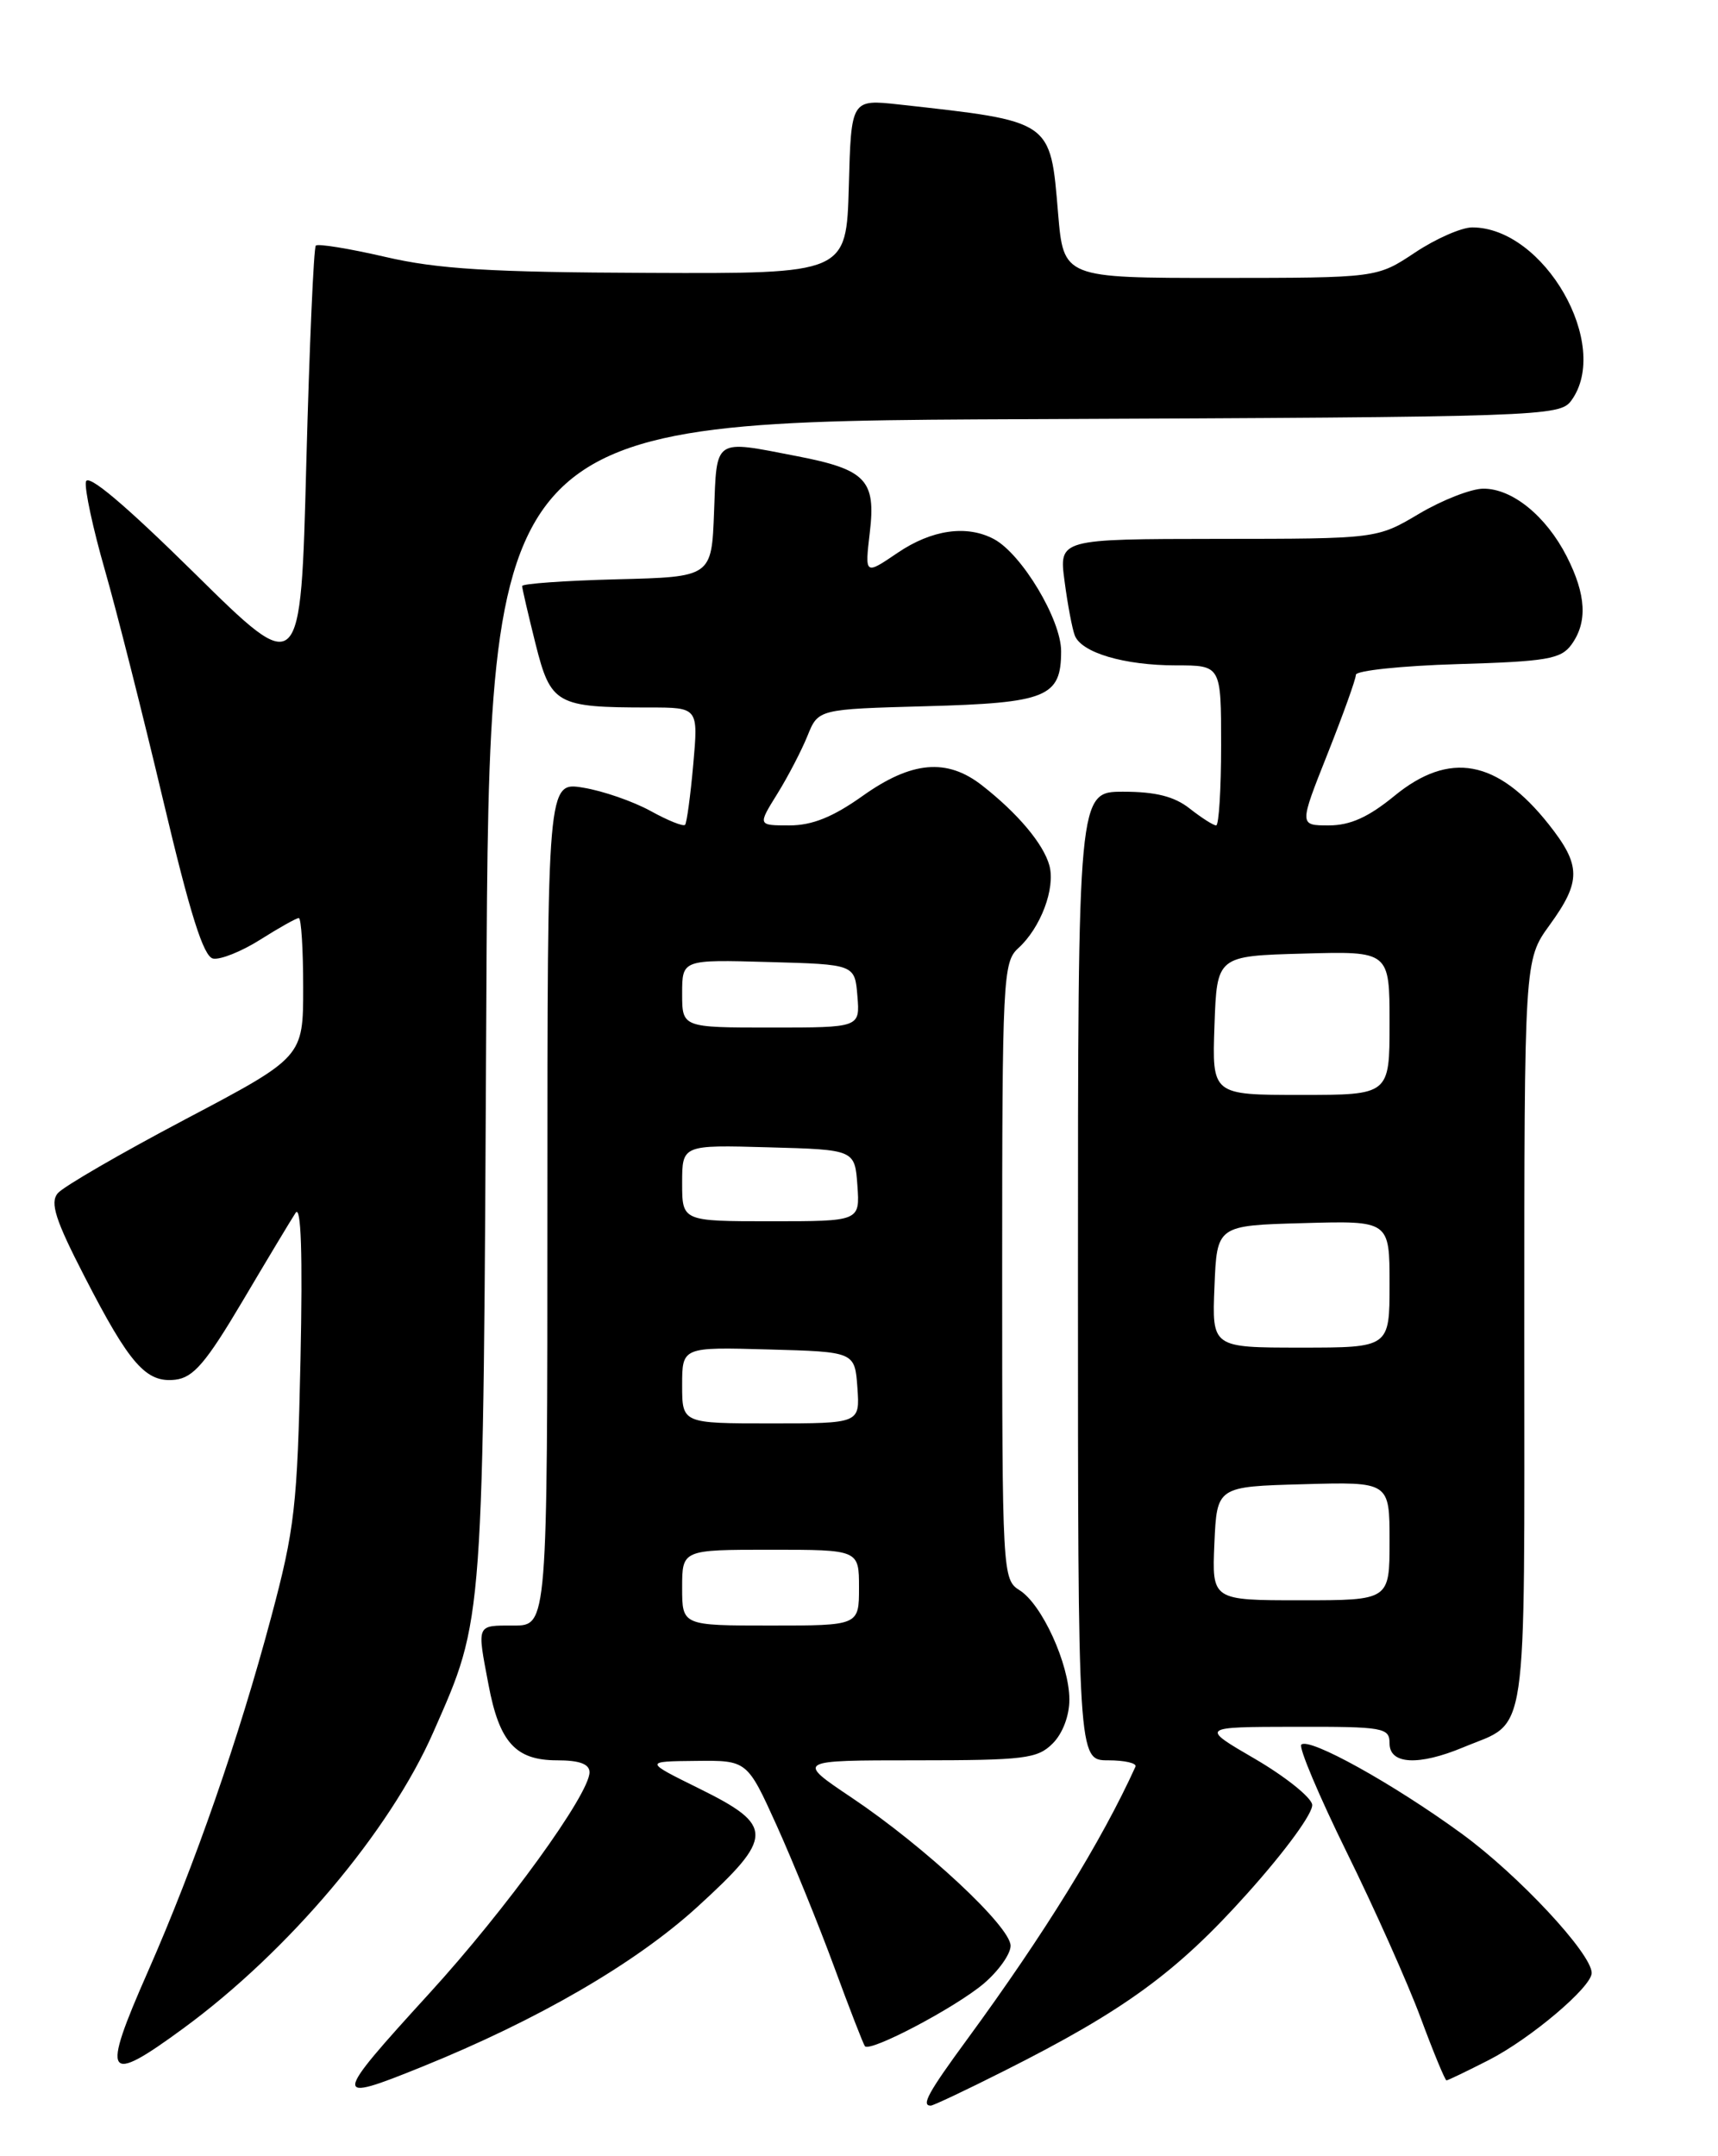 <?xml version="1.0" encoding="UTF-8" standalone="no"?>
<!DOCTYPE svg PUBLIC "-//W3C//DTD SVG 1.1//EN" "http://www.w3.org/Graphics/SVG/1.1/DTD/svg11.dtd" >
<svg xmlns="http://www.w3.org/2000/svg" xmlns:xlink="http://www.w3.org/1999/xlink" version="1.1" viewBox="0 0 204 256">
 <g >
 <path fill="currentColor"
d=" M 119.23 245.88 C 133.51 238.70 139.72 234.18 148.10 224.82 C 152.67 219.73 155.99 215.17 155.81 214.24 C 155.63 213.34 152.57 210.90 149.00 208.82 C 142.50 205.04 142.50 205.04 153.75 205.02 C 164.34 205.00 165.00 205.12 165.00 207.00 C 165.00 209.49 168.45 209.67 173.75 207.46 C 181.55 204.20 181.00 207.90 181.00 158.34 C 181.00 113.98 181.00 113.98 184.00 109.84 C 187.78 104.63 187.76 102.75 183.89 97.86 C 177.80 90.18 172.12 89.13 165.57 94.50 C 162.48 97.03 160.32 98.00 157.78 98.00 C 154.26 98.00 154.26 98.00 157.63 89.52 C 159.48 84.85 161.00 80.63 161.00 80.12 C 161.00 79.62 166.44 79.05 173.08 78.85 C 183.64 78.54 185.34 78.25 186.58 76.56 C 188.53 73.89 188.36 70.62 186.03 66.05 C 183.58 61.26 179.56 57.99 176.12 58.02 C 174.68 58.03 171.25 59.37 168.50 61.00 C 163.50 63.97 163.50 63.97 144.62 63.98 C 125.74 64.00 125.74 64.00 126.41 69.01 C 126.77 71.77 127.32 74.66 127.62 75.44 C 128.40 77.49 133.49 79.00 139.65 79.00 C 145.00 79.00 145.00 79.00 145.00 88.50 C 145.00 93.72 144.73 98.00 144.41 98.00 C 144.08 98.00 142.67 97.10 141.27 96.00 C 139.45 94.56 137.22 94.00 133.37 94.00 C 128.00 94.00 128.00 94.00 128.00 151.50 C 128.00 209.00 128.00 209.00 131.58 209.00 C 133.55 209.00 135.01 209.34 134.83 209.75 C 130.81 218.60 124.02 229.60 114.85 242.12 C 110.21 248.45 109.36 250.00 110.52 250.00 C 110.81 250.00 114.73 248.15 119.23 245.88 Z  M 50.08 245.40 C 63.91 239.81 75.47 233.09 82.80 226.41 C 91.95 218.06 91.97 216.77 83.00 212.34 C 76.50 209.13 76.50 209.13 82.61 209.07 C 88.72 209.00 88.72 209.00 92.23 216.75 C 94.15 221.01 97.22 228.55 99.04 233.50 C 100.86 238.45 102.51 242.70 102.70 242.94 C 103.30 243.70 113.39 238.39 116.79 235.53 C 118.55 234.04 120.00 232.01 120.00 231.02 C 120.00 228.75 109.83 219.27 101.14 213.44 C 94.52 209.00 94.52 209.00 108.76 209.00 C 121.67 209.00 123.19 208.81 125.00 207.00 C 126.19 205.81 126.99 203.69 126.98 201.75 C 126.95 197.54 123.72 190.47 121.07 188.81 C 119.04 187.54 119.00 186.87 119.00 150.91 C 119.00 116.16 119.10 114.22 120.91 112.58 C 123.57 110.17 125.34 105.47 124.61 102.77 C 123.91 100.20 120.85 96.56 116.61 93.25 C 112.44 89.99 108.25 90.36 102.43 94.50 C 98.90 97.01 96.44 98.00 93.74 98.00 C 89.97 98.00 89.97 98.00 92.30 94.25 C 93.58 92.19 95.19 89.08 95.89 87.35 C 97.16 84.20 97.16 84.20 109.93 83.85 C 124.31 83.46 126.00 82.77 126.00 77.31 C 126.00 73.57 121.33 65.78 118.03 64.01 C 114.81 62.29 110.64 62.88 106.58 65.64 C 102.69 68.28 102.69 68.28 103.28 63.24 C 104.03 56.99 102.83 55.74 94.58 54.15 C 84.69 52.23 85.12 51.94 84.79 60.75 C 84.50 68.50 84.50 68.50 73.25 68.78 C 67.06 68.94 62.00 69.30 62.00 69.58 C 62.00 69.86 62.72 72.95 63.59 76.44 C 65.40 83.64 66.05 84.00 77.09 84.00 C 82.92 84.00 82.92 84.00 82.32 90.75 C 81.99 94.46 81.55 97.69 81.35 97.93 C 81.14 98.16 79.30 97.42 77.24 96.28 C 75.18 95.15 71.59 93.90 69.25 93.52 C 65.00 92.82 65.00 92.82 65.00 142.91 C 65.00 193.00 65.00 193.00 61.00 193.00 C 56.52 193.00 56.63 192.76 58.01 200.04 C 59.30 206.88 61.23 209.00 66.15 209.00 C 68.81 209.00 70.00 209.44 70.00 210.42 C 70.00 213.01 60.09 226.70 50.99 236.66 C 39.42 249.34 39.38 249.73 50.08 245.40 Z  M 176.78 244.59 C 181.76 242.04 189.00 235.91 189.00 234.25 C 189.00 231.95 180.31 222.63 173.58 217.72 C 165.47 211.80 155.44 206.23 154.52 207.14 C 154.19 207.47 156.62 213.22 159.91 219.91 C 163.21 226.60 167.15 235.43 168.68 239.54 C 170.20 243.64 171.59 247.00 171.76 247.00 C 171.93 247.00 174.19 245.91 176.78 244.59 Z  M 21.79 240.81 C 34.27 231.66 46.29 217.42 51.45 205.67 C 57.50 191.91 57.37 193.63 57.75 118.77 C 58.10 50.04 58.10 50.04 121.63 49.77 C 183.20 49.51 185.21 49.44 186.58 47.56 C 191.38 40.99 183.36 26.99 174.80 27.00 C 173.53 27.01 170.47 28.35 168.00 30.00 C 163.50 32.99 163.50 32.99 144.90 33.00 C 126.29 33.00 126.29 33.00 125.64 25.33 C 124.71 14.23 125.00 14.43 106.79 12.41 C 101.07 11.78 101.07 11.78 100.79 22.14 C 100.50 32.50 100.50 32.50 77.00 32.40 C 58.13 32.33 51.97 31.95 45.74 30.50 C 41.46 29.51 37.76 28.91 37.50 29.16 C 37.25 29.42 36.74 41.07 36.37 55.06 C 35.71 80.50 35.71 80.50 23.11 68.07 C 14.81 59.89 10.40 56.17 10.20 57.20 C 10.03 58.06 11.04 62.76 12.44 67.63 C 13.84 72.51 16.96 84.83 19.37 95.00 C 22.57 108.52 24.16 113.58 25.30 113.81 C 26.15 113.98 28.68 112.97 30.91 111.56 C 33.14 110.15 35.19 109.00 35.48 109.00 C 35.77 109.00 36.00 112.71 36.00 117.25 C 36.00 125.51 36.00 125.51 22.01 132.89 C 14.32 136.95 7.50 140.90 6.85 141.68 C 5.92 142.80 6.58 144.86 10.04 151.57 C 15.40 162.00 17.35 164.21 20.82 163.81 C 22.96 163.56 24.46 161.81 28.79 154.50 C 31.72 149.55 34.56 144.82 35.10 144.00 C 35.75 143.00 35.95 148.84 35.68 161.50 C 35.31 178.80 35.00 181.53 32.20 192.00 C 28.36 206.39 23.15 221.39 17.56 234.09 C 11.97 246.77 12.51 247.62 21.79 240.81 Z  M 144.20 183.25 C 144.50 176.50 144.50 176.50 154.75 176.22 C 165.00 175.93 165.00 175.93 165.00 182.97 C 165.00 190.00 165.00 190.00 154.45 190.00 C 143.91 190.00 143.91 190.00 144.20 183.25 Z  M 144.21 152.75 C 144.50 145.50 144.50 145.50 154.75 145.22 C 165.00 144.93 165.00 144.93 165.00 152.47 C 165.00 160.00 165.00 160.00 154.46 160.00 C 143.91 160.00 143.91 160.00 144.21 152.75 Z  M 144.21 121.75 C 144.50 113.50 144.50 113.50 154.75 113.22 C 165.00 112.93 165.00 112.93 165.00 121.47 C 165.00 130.00 165.00 130.00 154.46 130.00 C 143.92 130.00 143.92 130.00 144.21 121.75 Z  M 81.00 188.50 C 81.00 184.00 81.00 184.00 91.50 184.00 C 102.00 184.00 102.00 184.00 102.00 188.50 C 102.00 193.00 102.00 193.00 91.50 193.00 C 81.00 193.00 81.00 193.00 81.00 188.50 Z  M 81.00 164.47 C 81.00 159.93 81.00 159.93 91.25 160.22 C 101.50 160.50 101.50 160.50 101.81 164.75 C 102.11 169.00 102.11 169.00 91.56 169.00 C 81.00 169.00 81.00 169.00 81.00 164.47 Z  M 81.00 140.47 C 81.00 135.93 81.00 135.93 91.25 136.22 C 101.50 136.50 101.50 136.50 101.81 140.75 C 102.11 145.00 102.11 145.00 91.56 145.00 C 81.00 145.00 81.00 145.00 81.00 140.47 Z  M 81.00 117.97 C 81.00 113.93 81.00 113.93 91.25 114.22 C 101.50 114.50 101.50 114.50 101.81 118.25 C 102.12 122.00 102.12 122.00 91.56 122.00 C 81.00 122.00 81.00 122.00 81.00 117.97 Z "/>
</g>
</svg>